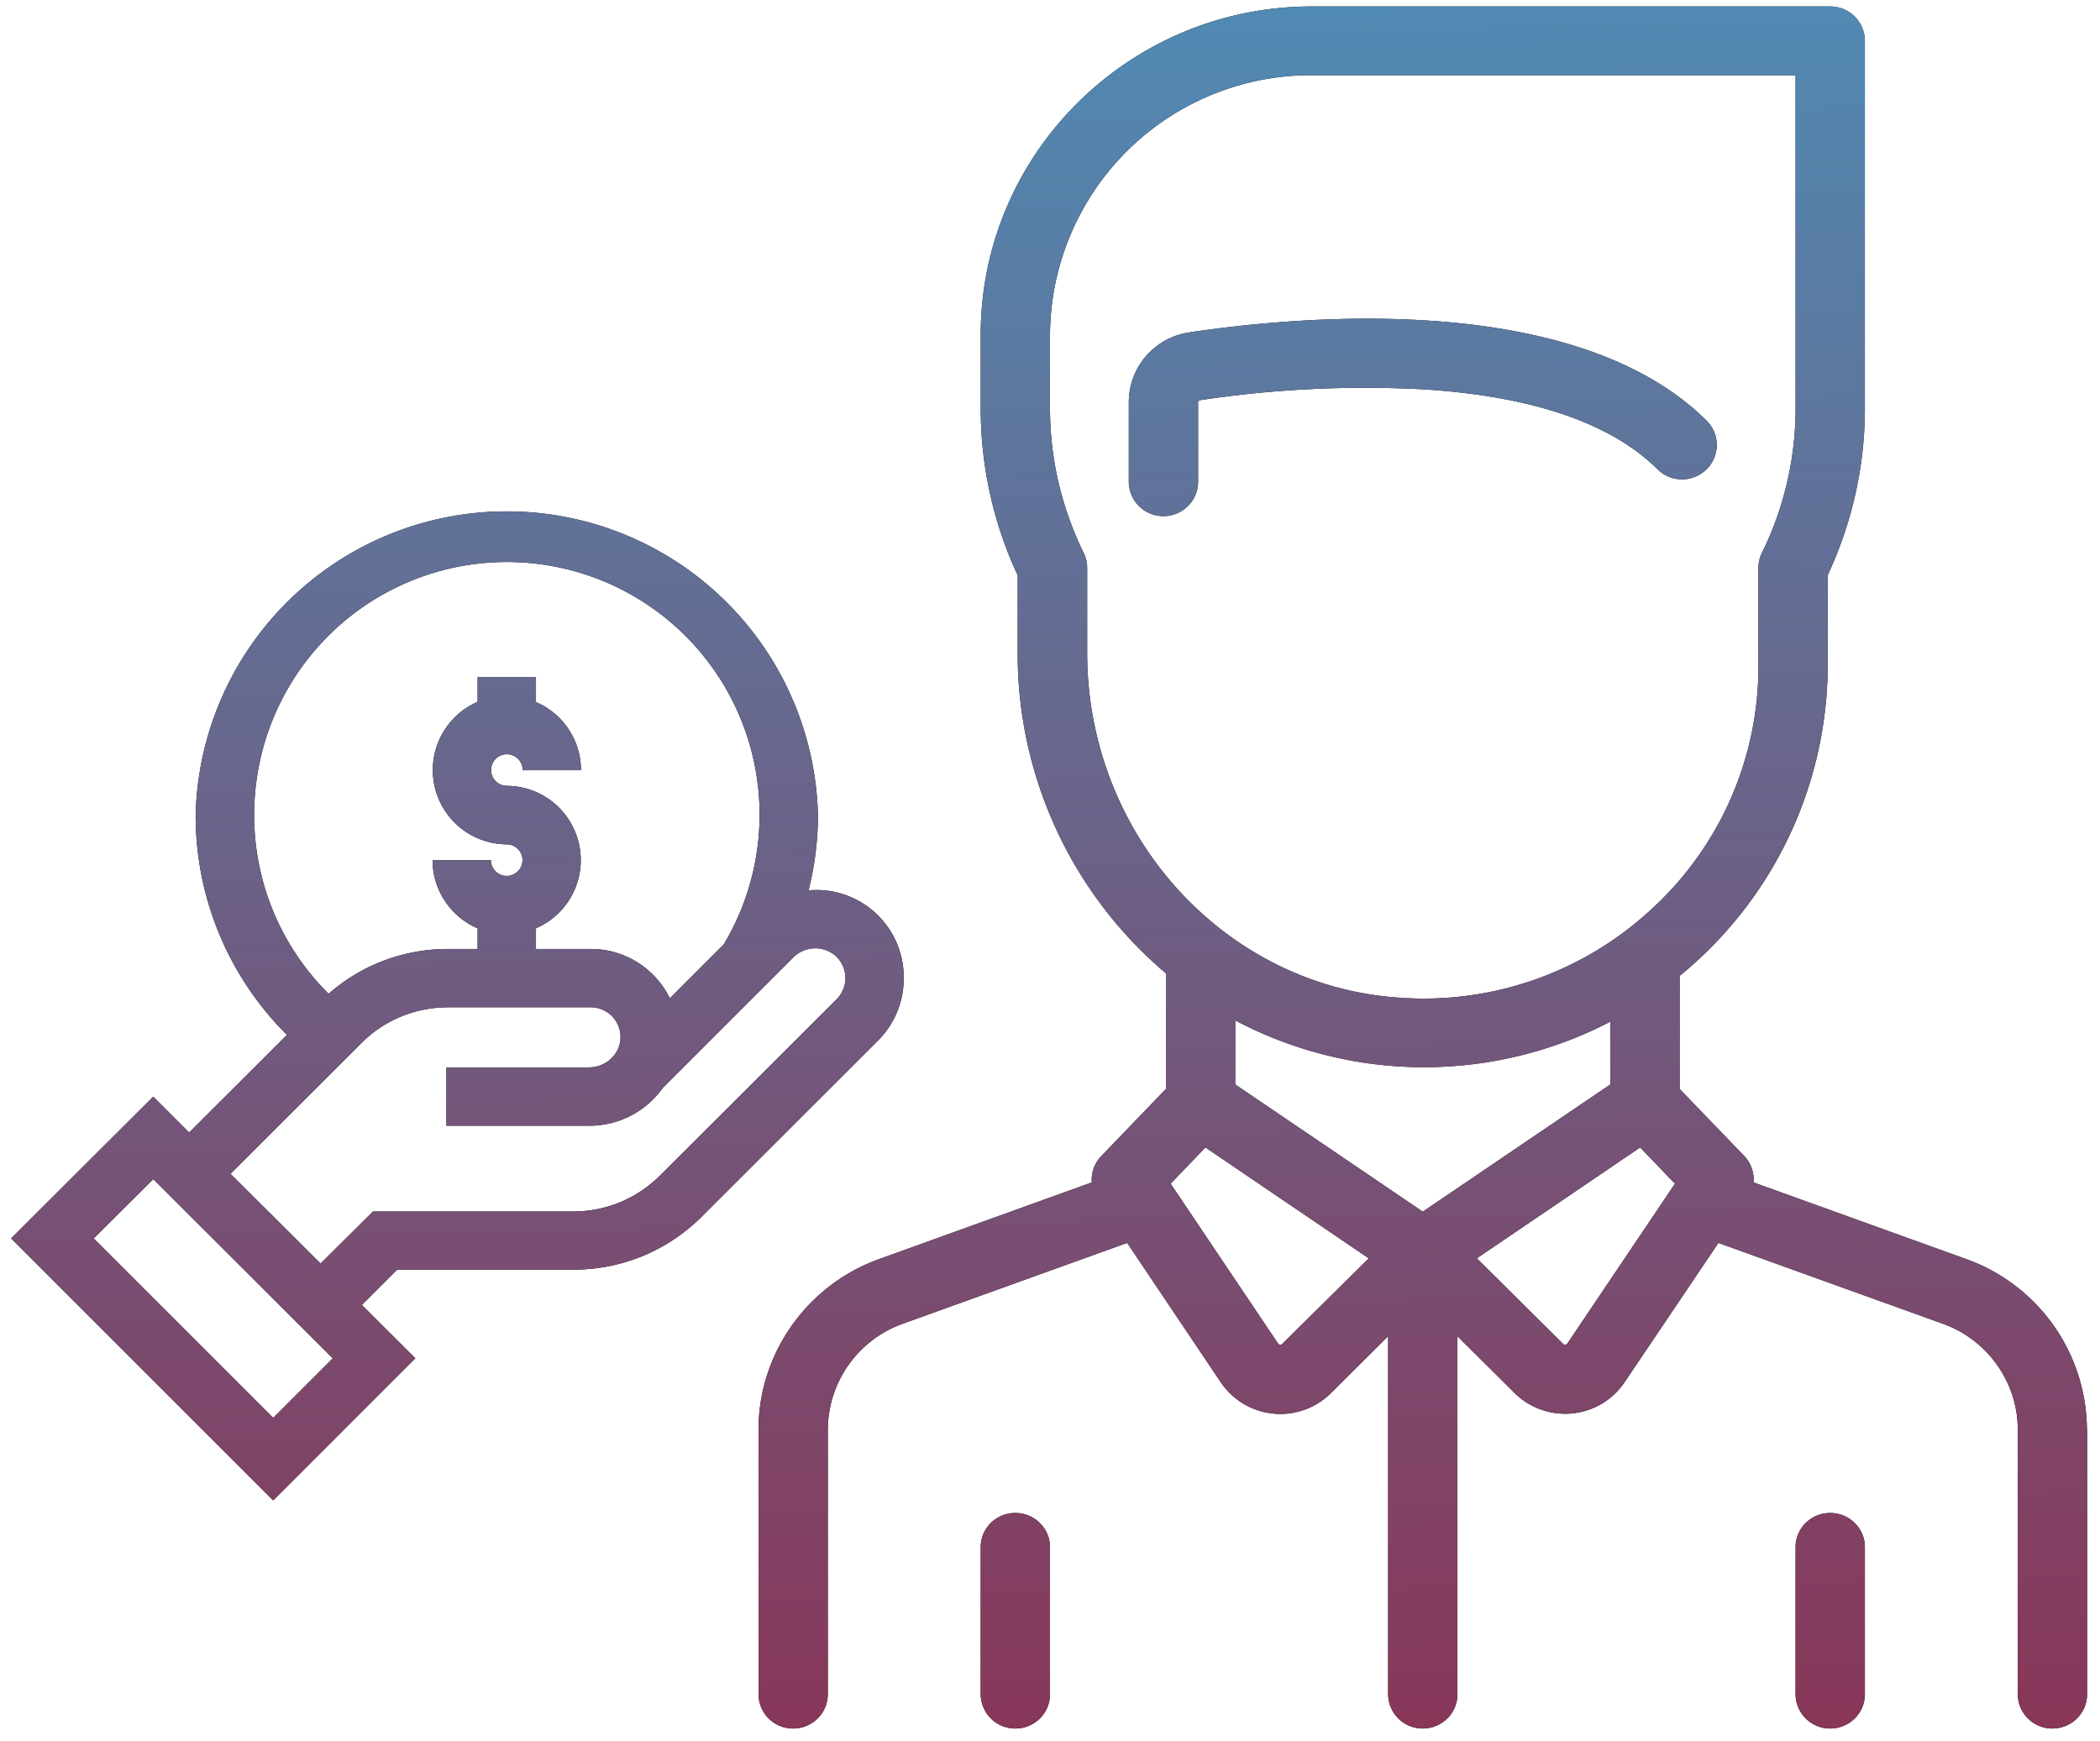 <svg xmlns="http://www.w3.org/2000/svg" xmlns:xlink="http://www.w3.org/1999/xlink" width="117" height="97" viewBox="0 0 117 97"><defs><path id="a" d="M563.35 989.41a4.88 4.88 0 0 1-1.44 3.58l-9.81 9.8a10.07 10.07 0 0 1-7.17 2.96h-9.8l-1.97 1.97 2.98 2.97-7.92 7.92-14.6-14.6 7.92-7.9 2 2 5.45-5.44a17.23 17.23 0 0 1-5.09-12.25 17.34 17.34 0 0 1 34.67 0c0 1.42-.18 2.83-.52 4.19l.23-.01a4.86 4.86 0 0 1 5.07 4.81zm-32.04.97c1.84-1.62 4.19-2.5 6.67-2.5h1.63v-1.15a4.14 4.14 0 0 1-2.51-3.8h3.25a.88.88 0 1 0 .89-.88 4.14 4.14 0 0 1-1.63-7.94v-1.39h3.25v1.4a4.14 4.14 0 0 1 2.51 3.8h-3.25a.88.88 0 1 0-.88.87 4.14 4.14 0 0 1 1.62 7.94v1.15h3.03a4.9 4.9 0 0 1 4.43 2.75l3-3a14.08 14.08 0 1 0-26.16-7.2 14 14 0 0 0 4.15 9.95zm.23 20.31l-10-9.98-3.32 3.3 10 10zm28.56-21.22c-.01-.46-.2-.88-.54-1.2a1.73 1.73 0 0 0-2.38.1l-7.26 7.26a5 5 0 0 1-4.11 2.1h-7.94v-3.25h7.94c.94 0 1.72-.72 1.76-1.61a1.66 1.66 0 0 0-1.68-1.74h-7.91c-1.84 0-3.57.71-4.86 2.01l-7.28 7.27 5.02 5 2.92-2.9h11.15c1.84 0 3.56-.72 4.86-2.02l9.82-9.8c.32-.33.5-.76.49-1.22zm47.98-28.32c-.76.75-1.98.75-2.73 0-2.58-2.56-6.94-4.06-12.96-4.45a61.48 61.48 0 0 0-12.54.6c-.05.01-.1.07-.1.13v4.41c0 1.06-.86 1.92-1.93 1.92a1.92 1.92 0 0 1-1.93-1.92v-4.4a3.94 3.94 0 0 1 3.39-3.92c6.22-.93 21.5-2.32 28.8 4.92a1.9 1.9 0 0 1 0 2.71zm21.2 53.52v14.74c0 1.06-.87 1.91-1.93 1.91a1.92 1.92 0 0 1-1.93-1.91v-14.74c0-2.63-1.67-5-4.16-5.9l-12.52-4.51-5.22 7.75a3.98 3.98 0 0 1-3.32 1.77 4 4 0 0 1-2.82-1.16l-3.18-3.16v19.95c0 1.06-.87 1.91-1.93 1.91a1.92 1.92 0 0 1-1.93-1.91v-19.95l-3.18 3.16a4 4 0 0 1-6.15-.6l-5.21-7.76-12.52 4.51a6.3 6.3 0 0 0-4.16 5.9v14.74c0 1.06-.87 1.91-1.93 1.91a1.92 1.92 0 0 1-1.93-1.91v-14.74c0-4.23 2.69-8.05 6.7-9.5l11.87-4.28a1.9 1.9 0 0 1 .53-1.47l3.6-3.74v-6.44a23.32 23.32 0 0 1-8.26-17.86v-4.32a21.99 21.99 0 0 1-2.06-9.31v-4.1c0-10.08 8.27-18.29 18.44-18.29h28.89c1.06 0 1.93.86 1.93 1.92v20.47c0 3.22-.7 6.35-2.07 9.3v5.03a22.4 22.4 0 0 1-8.25 17.3v6.3l3.6 3.74c.38.4.56.94.52 1.47l11.87 4.28a10.14 10.14 0 0 1 6.7 9.5zm-38.26-24.07a18.65 18.65 0 0 0 14.04-4.98 18.32 18.32 0 0 0 5.91-13.54v-5.45c0-.29.07-.57.2-.83a18.25 18.25 0 0 0 1.87-8.05v-18.56h-26.96a14.54 14.54 0 0 0-14.58 14.46v4.1c0 2.79.63 5.5 1.87 8.05.13.26.2.54.2.83v4.75c0 10.15 7.66 18.6 17.45 19.22zm-1.76 14.52l-9.1-6.18-1.94 2.02 6 8.93.1.06.1-.04zm13.46-9.69v-3.5a22.5 22.5 0 0 1-20.9-.07v3.57l10.45 7.09zm3.6 5.53l-1.94-2.02-9.1 6.18 4.83 4.79.1.04.1-.06zm-34.82 20.26v8.19c0 1.06-.87 1.91-1.93 1.91a1.92 1.92 0 0 1-1.93-1.91v-8.2c0-1.05.86-1.9 1.93-1.9 1.06 0 1.93.85 1.93 1.9zm45.4 0v8.19c0 1.06-.87 1.91-1.93 1.91a1.92 1.92 0 0 1-1.93-1.91v-8.2c0-1.05.86-1.9 1.93-1.9 1.06 0 1.93.85 1.93 1.9z"/><linearGradient id="b" x1="570.62" x2="572.28" y1="935.36" y2="1031.32" gradientUnits="userSpaceOnUse"><stop offset="0" stop-color="#508ab3"/><stop offset="1" stop-color="#883759"/></linearGradient></defs><g transform="translate(-513 -935)"><use xlink:href="#a"/><use fill="url(#b)" xlink:href="#a"/></g></svg>